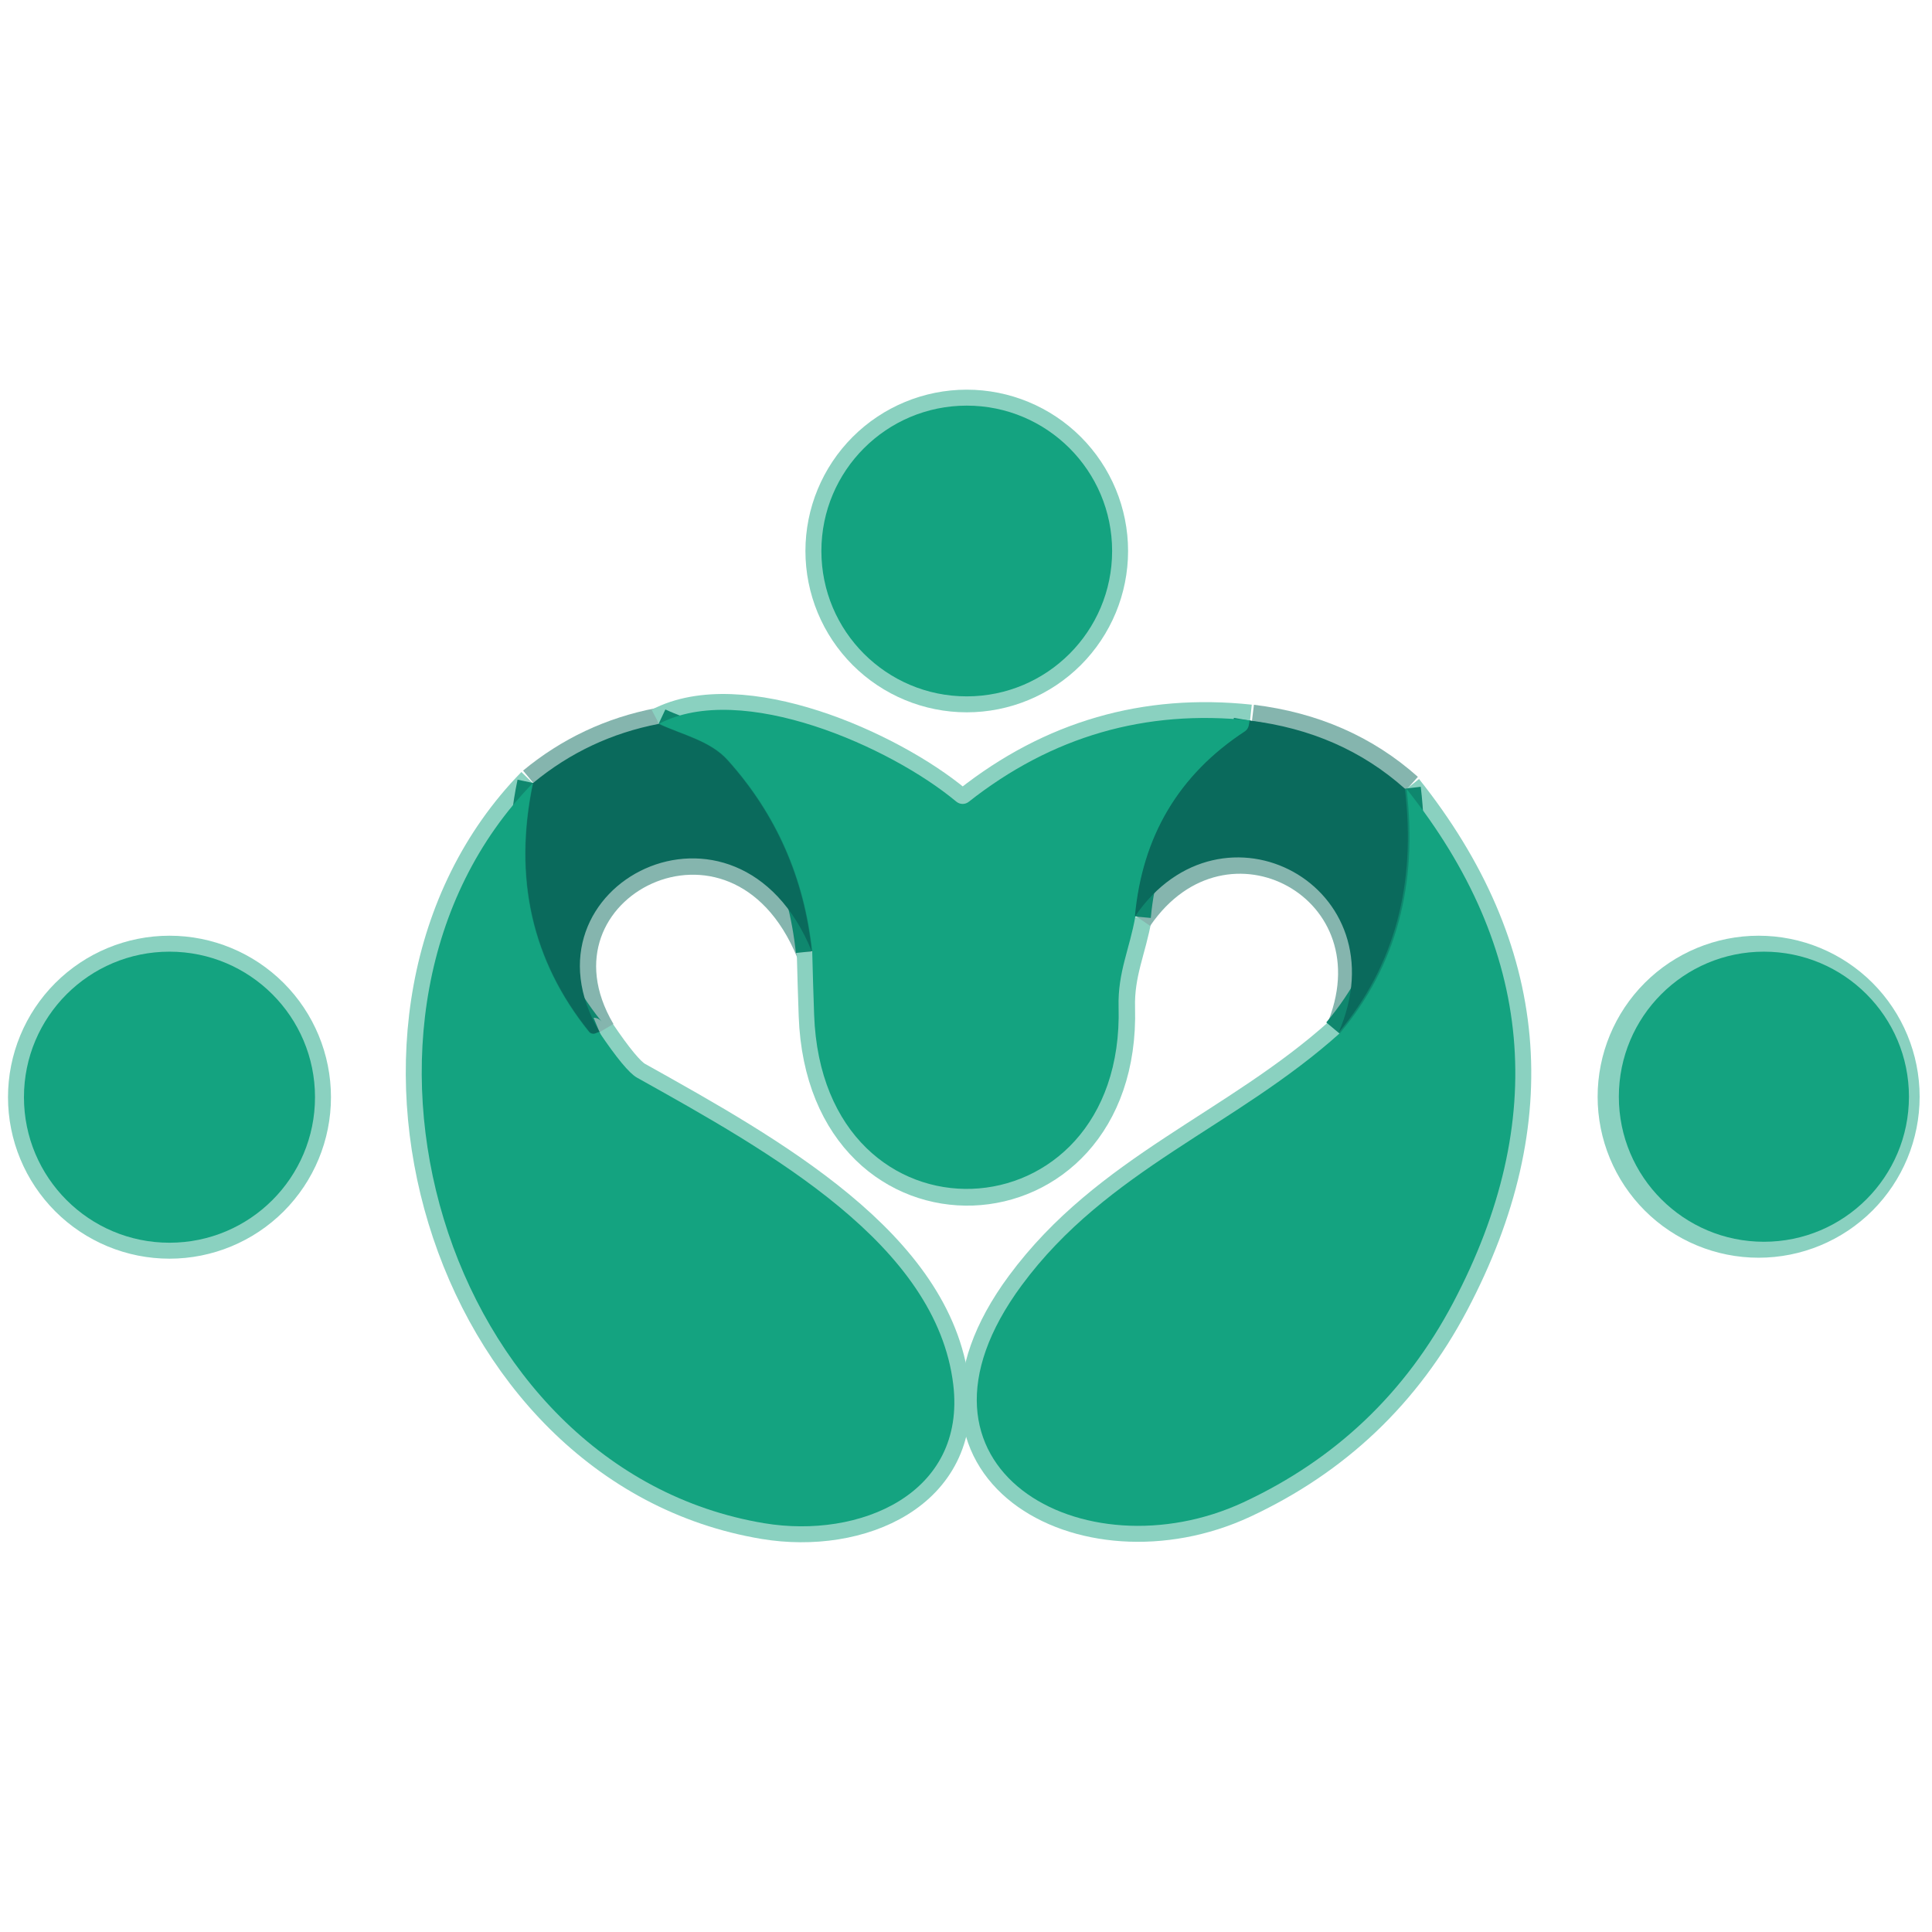 <?xml version="1.0" encoding="UTF-8" standalone="no" ?>
<!DOCTYPE svg PUBLIC "-//W3C//DTD SVG 1.1//EN" "http://www.w3.org/Graphics/SVG/1.1/DTD/svg11.dtd">
<svg xmlns="http://www.w3.org/2000/svg" xmlns:xlink="http://www.w3.org/1999/xlink" version="1.1" width="1080" height="1080" viewBox="0 0 1080 1080" xml:space="preserve">
<desc>Created with Fabric.js 5.2.4</desc>
<defs>
</defs>
<rect x="0" y="0" width="100%" height="100%" fill="transparent"></rect>
<g transform="matrix(1 0 0 1 540 540)" id="94c96fd3-dea5-41c3-a080-f60d6aea6e77"  >
</g>
<g transform="matrix(1 0 0 1 540 540)" id="88a3b81c-32d4-4c6f-b549-5c2ec31f1f0b"  >
<rect style="stroke: none; stroke-width: 1; stroke-dasharray: none; stroke-linecap: butt; stroke-dashoffset: 0; stroke-linejoin: miter; stroke-miterlimit: 4; fill: rgb(255,255,255); fill-rule: nonzero; opacity: 1; visibility: hidden;" vector-effect="non-scaling-stroke"  x="-540" y="-540" rx="0" ry="0" width="1080" height="1080" />
</g>
<g transform="matrix(8.92 0 0 8.92 540.42 308.01)"  >
<path style="stroke: rgb(138,209,192); stroke-width: 2; stroke-dasharray: none; stroke-linecap: butt; stroke-dashoffset: 0; stroke-linejoin: miter; stroke-miterlimit: 4; fill: none; fill-rule: nonzero; opacity: 1;" vector-effect="non-scaling-stroke"  transform=" translate(-162.5, -91.19)" d="M 171.61 91.19 C 171.61 88.774 170.65 86.457 168.942 84.748 C 167.233 83.04 164.916 82.08 162.5 82.08 C 160.084 82.08 157.767 83.04 156.058 84.748 C 154.35 86.457 153.39 88.774 153.39 91.19 C 153.39 93.606 154.35 95.923 156.058 97.632 C 157.767 99.34 160.084 100.3 162.5 100.3 C 164.916 100.3 167.233 99.34 168.942 97.632 C 170.65 95.923 171.61 93.606 171.61 91.19" stroke-linecap="round" />
</g>
<g transform="matrix(8.92 0 0 8.92 333.14 421.14)"  >
<path style="stroke: rgb(133,181,174); stroke-width: 2; stroke-dasharray: none; stroke-linecap: butt; stroke-dashoffset: 0; stroke-linejoin: miter; stroke-miterlimit: 4; fill: none; fill-rule: nonzero; opacity: 1;" vector-effect="non-scaling-stroke"  transform=" translate(-139.32, -103.81)" d="M 143.25 101.96 Q 138.84 102.81 135.39 105.66" stroke-linecap="round" />
</g>
<g transform="matrix(8.92 0 0 8.92 384.64 645.53)"  >
<path style="stroke: rgb(138,209,192); stroke-width: 2; stroke-dasharray: none; stroke-linecap: butt; stroke-dashoffset: 0; stroke-linejoin: miter; stroke-miterlimit: 4; fill: none; fill-rule: nonzero; opacity: 1;" vector-effect="non-scaling-stroke"  transform=" translate(-145.12, -128.95)" d="M 135.39 105.66 C 121.38 120.01 129.68 148.68 149.9 152.04 C 155.87 153.03 162.55 150.21 161.74 143.36 C 160.69 134.58 150.34 128.82 141.91 124.11 Q 141.19 123.7 139.54 121.25" stroke-linecap="round" />
</g>
<g transform="matrix(8.92 0 0 8.92 389.1 528.51)"  >
<path style="stroke: rgb(133,181,174); stroke-width: 2; stroke-dasharray: none; stroke-linecap: butt; stroke-dashoffset: 0; stroke-linejoin: miter; stroke-miterlimit: 4; fill: none; fill-rule: nonzero; opacity: 1;" vector-effect="non-scaling-stroke"  transform=" translate(-145.58, -115.82)" d="M 139.54 121.25 C 134.12 112.05 148.21 104.86 152.85 116.21" stroke-linecap="round" />
</g>
<g transform="matrix(8.92 0 0 8.92 544.68 588.87)"  >
<path style="stroke: rgb(138,209,192); stroke-width: 2; stroke-dasharray: none; stroke-linecap: butt; stroke-dashoffset: 0; stroke-linejoin: miter; stroke-miterlimit: 4; fill: none; fill-rule: nonzero; opacity: 1;" vector-effect="non-scaling-stroke"  transform=" translate(-162.98, -122.57)" d="M 152.85 116.21 Q 152.9 118.24 152.97 120.2 C 153.51 135.25 172.45 134.39 172.05 119.71 C 171.99 117.54 172.75 116.05 173.1 114.03" stroke-linecap="round" />
</g>
<g transform="matrix(8.92 0 0 8.92 696.24 528.51)"  >
<path style="stroke: rgb(133,181,174); stroke-width: 2; stroke-dasharray: none; stroke-linecap: butt; stroke-dashoffset: 0; stroke-linejoin: miter; stroke-miterlimit: 4; fill: none; fill-rule: nonzero; opacity: 1;" vector-effect="non-scaling-stroke"  transform=" translate(-179.9, -115.82)" d="M 173.1 114.03 C 178.55 106.05 189.87 112.12 185.86 121.31" stroke-linecap="round" />
</g>
<g transform="matrix(8.92 0 0 8.92 707.95 646.97)"  >
<path style="stroke: rgb(138,209,192); stroke-width: 2; stroke-dasharray: none; stroke-linecap: butt; stroke-dashoffset: 0; stroke-linejoin: miter; stroke-miterlimit: 4; fill: none; fill-rule: nonzero; opacity: 1;" vector-effect="non-scaling-stroke"  transform=" translate(-181.24, -129.11)" d="M 185.86 121.31 C 179.31 127.2 171.27 129.86 165.9 137.13 C 157.44 148.6 169.82 155.36 179.79 150.73 Q 188.47 146.69 192.94 138.22 Q 201.99 121.06 190.02 106.02" stroke-linecap="round" />
</g>
<g transform="matrix(8.92 0 0 8.92 743.31 421.83)"  >
<path style="stroke: rgb(133,181,174); stroke-width: 2; stroke-dasharray: none; stroke-linecap: butt; stroke-dashoffset: 0; stroke-linejoin: miter; stroke-miterlimit: 4; fill: none; fill-rule: nonzero; opacity: 1;" vector-effect="non-scaling-stroke"  transform=" translate(-185.16, -103.88)" d="M 190.02 106.02 Q 186.02 102.45 180.29 101.75" stroke-linecap="round" />
</g>
<g transform="matrix(8.92 0 0 8.92 533.6 423.12)"  >
<path style="stroke: rgb(138,209,192); stroke-width: 2; stroke-dasharray: none; stroke-linecap: butt; stroke-dashoffset: 0; stroke-linejoin: miter; stroke-miterlimit: 4; fill: none; fill-rule: nonzero; opacity: 1;" vector-effect="non-scaling-stroke"  transform=" translate(-161.77, -104.03)" d="M 180.29 101.75 Q 170.46 100.7 162.66 106.85 C 162.43 107.031 162.105 107.027 161.88 106.84 C 157.76 103.4 148.42 99.25 143.25 101.96" stroke-linecap="round" />
</g>
<g transform="matrix(8.92 0 0 8.92 539.24 490.3)"  >
<path style="stroke: rgb(15,135,110); stroke-width: 2; stroke-dasharray: none; stroke-linecap: butt; stroke-dashoffset: 0; stroke-linejoin: miter; stroke-miterlimit: 4; fill: none; fill-rule: nonzero; opacity: 1;" vector-effect="non-scaling-stroke"  transform=" translate(-162.43, -111.56)" d="M 180.29 101.75 L 180.24 102.04 C 180.214 102.199 180.124 102.34 179.99 102.43 Q 173.78 106.5 173.1 114.03 M 152.85 116.21 Q 152.12 109.31 147.57 104.24 C 146.48 103.02 144.72 102.65 143.25 101.96 M 190.02 106.02 Q 191.11 115.04 185.86 121.31 M 139.54 121.25 L 139.3 121.35 C 139.157 121.405 138.995 121.36 138.9 121.24 Q 133.53 114.57 135.39 105.66" stroke-linecap="round" />
</g>
<g transform="matrix(8.92 0 0 8.92 538.78 613.34)"  >
<path style="stroke: rgb(138,209,192); stroke-width: 2; stroke-dasharray: none; stroke-linecap: butt; stroke-dashoffset: 0; stroke-linejoin: miter; stroke-miterlimit: 4; fill: none; fill-rule: nonzero; opacity: 1;" vector-effect="non-scaling-stroke"  transform=" translate(-162.48, -125.31)" d="M 121.82 125.31 C 121.82 122.891 120.859 120.572 119.149 118.861 C 117.438 117.151 115.119 116.19 112.7 116.19 C 110.281 116.19 107.962 117.151 106.251 118.861 C 104.541 120.572 103.58 122.891 103.58 125.31 C 103.58 127.729 104.541 130.048 106.251 131.759 C 107.962 133.469 110.281 134.43 112.7 134.43 C 115.119 134.43 117.438 133.469 119.149 131.759 C 120.859 130.048 121.82 127.729 121.82 125.31 M 221.38 125.28 C 221.38 122.869 220.422 120.557 218.718 118.852 C 217.013 117.148 214.701 116.19 212.29 116.19 C 209.879 116.19 207.567 117.148 205.862 118.852 C 204.158 120.557 203.2 122.869 203.2 125.28 C 203.2 127.691 204.158 130.003 205.862 131.708 C 207.567 133.412 209.879 134.37 212.29 134.37 C 214.701 134.37 217.013 133.412 218.718 131.708 C 220.422 130.003 221.38 127.691 221.38 125.28" stroke-linecap="round" />
</g>
<g transform="matrix(8.92 0 0 8.92 540.42 308.01)"  >
<circle style="stroke: none; stroke-width: 1; stroke-dasharray: none; stroke-linecap: butt; stroke-dashoffset: 0; stroke-linejoin: miter; stroke-miterlimit: 4; fill: rgb(20,163,128); fill-rule: nonzero; opacity: 1;" vector-effect="non-scaling-stroke"  cx="0" cy="0" r="9.11" />
</g>
<g transform="matrix(8.92 0 0 8.92 533.6 530.72)"  >
<path style="stroke: none; stroke-width: 1; stroke-dasharray: none; stroke-linecap: butt; stroke-dashoffset: 0; stroke-linejoin: miter; stroke-miterlimit: 4; fill: rgb(20,163,128); fill-rule: nonzero; opacity: 1;" vector-effect="non-scaling-stroke"  transform=" translate(-161.77, -116.1)" d="M 180.29 101.75 L 180.24 102.04 C 180.214 102.199 180.124 102.34 179.99 102.43 Q 173.78 106.5 173.1 114.03 C 172.75 116.05 171.99 117.54 172.05 119.71 C 172.45 134.39 153.51 135.25 152.97 120.2 Q 152.9 118.24 152.85 116.21 Q 152.12 109.31 147.57 104.24 C 146.48 103.02 144.72 102.65 143.25 101.96 C 148.42 99.25 157.76 103.4 161.88 106.84 C 162.105 107.027 162.43 107.031 162.66 106.85 Q 170.46 100.7 180.29 101.75 Z" stroke-linecap="round" />
</g>
<g transform="matrix(8.92 0 0 8.92 539.24 490.3)"  >
<path style="stroke: none; stroke-width: 1; stroke-dasharray: none; stroke-linecap: butt; stroke-dashoffset: 0; stroke-linejoin: miter; stroke-miterlimit: 4; fill: rgb(10,106,92); fill-rule: nonzero; opacity: 1;" vector-effect="non-scaling-stroke"  transform=" translate(-162.43, -111.56)" d="M 180.29 101.75 Q 186.02 102.45 190.02 106.02 Q 191.11 115.04 185.86 121.31 C 189.87 112.12 178.55 106.05 173.1 114.03 Q 173.78 106.5 179.99 102.43 C 180.124 102.34 180.214 102.199 180.24 102.04 L 180.29 101.75 Z M 143.25 101.96 C 144.72 102.65 146.48 103.02 147.57 104.24 Q 152.12 109.31 152.85 116.21 C 148.21 104.86 134.12 112.05 139.54 121.25 L 139.3 121.35 C 139.157 121.405 138.995 121.36 138.9 121.24 Q 133.53 114.57 135.39 105.66 Q 138.84 102.81 143.25 101.96 Z" stroke-linecap="round" />
</g>
<g transform="matrix(8.92 0 0 8.92 384.64 645.54)"  >
<path style="stroke: none; stroke-width: 1; stroke-dasharray: none; stroke-linecap: butt; stroke-dashoffset: 0; stroke-linejoin: miter; stroke-miterlimit: 4; fill: rgb(20,163,128); fill-rule: nonzero; opacity: 1;" vector-effect="non-scaling-stroke"  transform=" translate(-145.12, -128.95)" d="M 135.39 105.66 Q 133.53 114.57 138.9 121.24 C 138.995 121.36 139.157 121.405 139.3 121.35 L 139.54 121.25 Q 141.19 123.7 141.91 124.11 C 150.34 128.82 160.69 134.58 161.74 143.36 C 162.55 150.21 155.87 153.03 149.9 152.04 C 129.68 148.68 121.38 120.01 135.39 105.66 Z" stroke-linecap="round" />
</g>
<g transform="matrix(8.92 0 0 8.92 707.95 646.97)"  >
<path style="stroke: none; stroke-width: 1; stroke-dasharray: none; stroke-linecap: butt; stroke-dashoffset: 0; stroke-linejoin: miter; stroke-miterlimit: 4; fill: rgb(20,163,128); fill-rule: nonzero; opacity: 1;" vector-effect="non-scaling-stroke"  transform=" translate(-181.24, -129.11)" d="M 190.02 106.02 Q 201.99 121.06 192.94 138.22 Q 188.47 146.69 179.79 150.73 C 169.82 155.36 157.44 148.6 165.9 137.13 C 171.27 129.86 179.31 127.2 185.86 121.31 Q 191.11 115.04 190.02 106.02 Z" stroke-linecap="round" />
</g>
<g transform="matrix(8.92 0 0 8.92 94.74 613.34)"  >
<circle style="stroke: none; stroke-width: 1; stroke-dasharray: none; stroke-linecap: butt; stroke-dashoffset: 0; stroke-linejoin: miter; stroke-miterlimit: 4; fill: rgb(20,163,128); fill-rule: nonzero; opacity: 1;" vector-effect="non-scaling-stroke"  cx="0" cy="0" r="9.12" />
</g>
<g transform="matrix(8.92 0 0 8.92 986.03 613.07)"  >
<circle style="stroke: none; stroke-width: 1; stroke-dasharray: none; stroke-linecap: butt; stroke-dashoffset: 0; stroke-linejoin: miter; stroke-miterlimit: 4; fill: rgb(20,163,128); fill-rule: nonzero; opacity: 1;" vector-effect="non-scaling-stroke"  cx="0" cy="0" r="9.09" />
</g>
</svg>